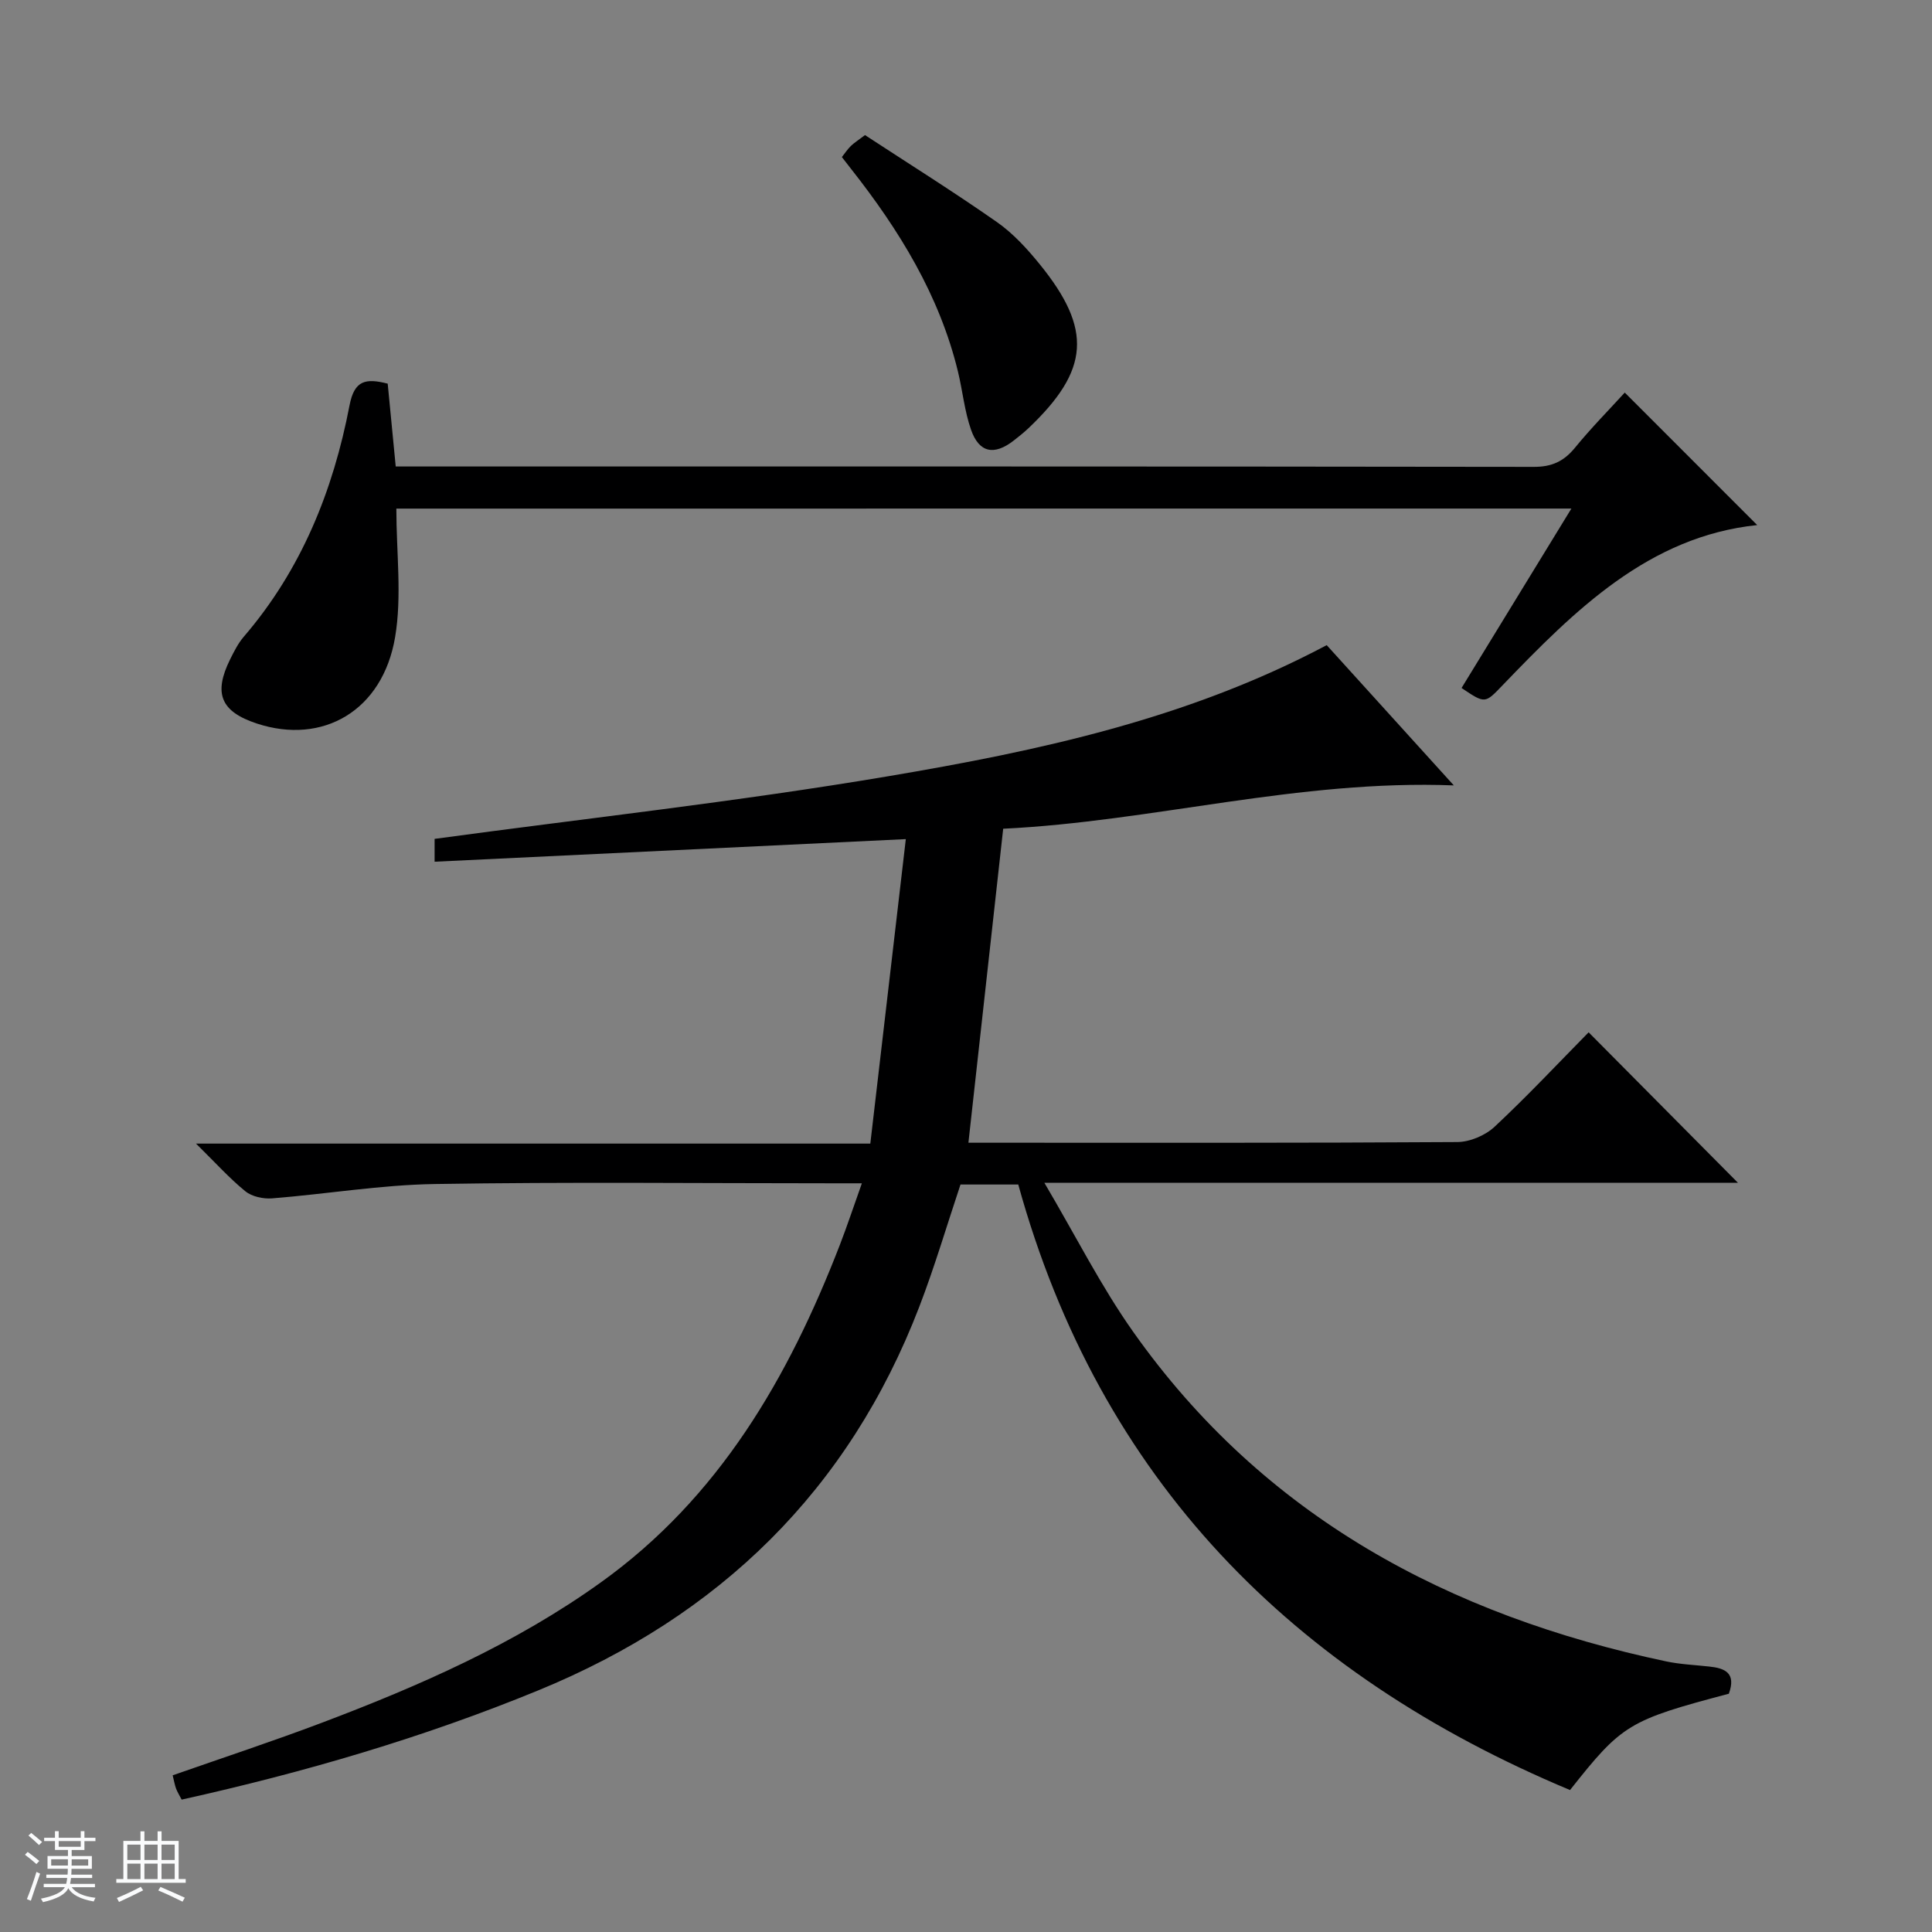 <svg enable-background="new 0 0 400 400" viewBox="0 0 400 400" xmlns="http://www.w3.org/2000/svg"><rect x="0" y="0" width="400" height="400" fill="#808080" stroke="none"/><path d="m5.17 384 .56-.58c.85.61 1.65 1.24 2.4 1.87l-.59.64c-.84-.73-1.63-1.38-2.37-1.93m1.22 9.53-.82-.34c.71-1.76 1.37-3.64 1.98-5.63.24.13.5.25.76.36-.6 1.67-1.24 3.54-1.92 5.61m-.5-13.5.57-.54c.56.44 1.31 1.06 2.26 1.87l-.64.64c-.68-.66-1.41-1.32-2.19-1.97m3.25.46h2.24v-1.36h.77v1.36h4.57v-1.36h.76v1.36h2.28v.69h-2.28v1.84h-2.64v1.26h4.18v2.64h-4.21c0 .45-.02.86-.05 1.21h4.32v.69h-4.38c-.04.34-.1.75-.19 1.22h5.15v.69h-4.82c.87 1.19 2.51 1.92 4.93 2.19-.17.31-.3.57-.37.76-2.77-.49-4.52-1.41-5.26-2.76-.56 1.26-2.3 2.23-5.24 2.9-.12-.24-.26-.48-.43-.72 2.73-.55 4.38-1.34 4.96-2.38h-4.38v-.69h4.65c.1-.38.17-.79.21-1.22h-4.32v-.69h4.4c.03-.34.05-.75.05-1.21h-4.2v-2.64h4.23v-1.26h-2.69v-1.84h-2.24zm1.46 4.46v1.29h3.45c.01-.4.02-.57.01-.53v-.32-.45h-3.46zm1.55-2.59h4.57v-1.19h-4.57zm6.11 2.59h-3.42v.77c-.01.19-.01.37-.02.53h3.44z" fill="#fafbfc"/><path d="m32.63 379.16h.82v1.98h3.54v7.89h1.46v.78h-14.37v-.78h1.46v-7.89h3.54v-1.98h.82v1.98h2.73zm-3.49 11.48.5.73c-1.61.82-3.28 1.63-5 2.41-.13-.27-.28-.55-.44-.82 1.75-.72 3.4-1.49 4.94-2.32m-2.78-5.55h2.73v-3.18h-2.73zm0 3.95h2.73v-3.2h-2.73zm3.54-3.95h2.73v-3.18h-2.73zm0 3.95h2.73v-3.2h-2.73zm7.89 4.68c-1.84-.92-3.51-1.7-5.02-2.32l.45-.73c1.89.8 3.57 1.55 5.04 2.23zm-1.62-11.81h-2.73v3.18h2.73zm-2.73 7.13h2.73v-3.2h-2.73v3.19z" fill="#fafbfc"/><g fill="#000001"><path d="m357.94 350.67c-20.74 5.48-22.12 6.32-32.88 19.94-57.51-24.06-97.37-64.3-114.24-125.37-4.26 0-8.05 0-11.96 0-2.81 8.41-5.33 16.98-8.52 25.28-14.61 38.02-41.36 64.04-78.86 79.44-23.88 9.81-48.52 17-73.87 22.63-.45-.87-.88-1.55-1.16-2.29-.28-.76-.41-1.58-.7-2.74 10.36-3.63 20.69-7.03 30.85-10.87 20.26-7.66 40.06-16.35 57.78-29.06 24.51-17.56 38.86-42.4 49.48-69.83 1.54-3.99 2.89-8.06 4.58-12.81-2.43 0-4.19 0-5.95 0-27.5 0-55-.3-82.49.15-11.24.18-22.44 2.08-33.68 2.97-1.82.14-4.16-.36-5.52-1.47-3.3-2.68-6.17-5.89-10.22-9.87h139.61c2.46-21.12 4.88-41.82 7.35-63.04-32.95 1.58-65.05 3.12-97.56 4.68 0-2.43 0-4.13 0-4.73 31.46-4.27 62.82-7.72 93.87-12.96 31.09-5.25 62.02-11.85 90.83-27.15 8.45 9.32 17.11 18.88 26.32 29.04-32.14-1.25-62.4 7.48-93.3 8.97-2.43 21.93-4.78 43.18-7.2 65.01h4.72c32.17 0 64.33.07 96.49-.14 2.62-.02 5.81-1.37 7.74-3.18 6.81-6.36 13.19-13.18 19.46-19.54 10.52 10.61 20.75 20.91 30.92 31.16-46.9 0-94.31 0-143.6 0 6.5 11.02 11.71 21.39 18.33 30.77 27.06 38.35 65.43 58.8 110.43 68.32 2.91.61 5.93.73 8.89 1.06 3.25.34 5.62 1.32 4.06 5.63z"/><path d="m82.06 105.3c0 9.17 1.18 18.12-.26 26.63-2.58 15.23-14.98 22.36-28.62 17.87-7.46-2.46-9.04-6.2-5.54-13.28.81-1.63 1.65-3.31 2.82-4.68 11.93-13.87 18.52-30.25 21.91-47.93 1-5.2 3.34-5.64 7.9-4.48.53 5.43 1.06 10.99 1.66 17.15h5.67c76.65 0 153.3-.03 229.96.08 3.73.01 6.21-1.14 8.52-3.96 3.35-4.1 7.09-7.89 10.31-11.42 9.34 9.35 18.46 18.47 27.42 27.43-22.42 2.35-37.72 17.57-52.75 33.2-3.62 3.77-3.57 3.82-8.46.53 7.46-12.19 14.94-24.41 22.74-37.15-81.36.01-162.05.01-243.28.01z"/><path d="m179.09 27.97c9.08 5.94 18.35 11.74 27.3 18 3.35 2.34 6.25 5.51 8.85 8.71 10.99 13.52 10.34 21.96-2.3 33.97-.96.91-2.01 1.74-3.06 2.56-4.04 3.15-7.17 2.55-8.84-2.24-1.35-3.86-1.74-8.05-2.71-12.06-3.85-15.82-12.17-29.3-22.1-41.91-.61-.78-1.22-1.56-1.93-2.48.63-.8 1.17-1.62 1.86-2.3.7-.67 1.53-1.19 2.93-2.25z"/></g></svg>